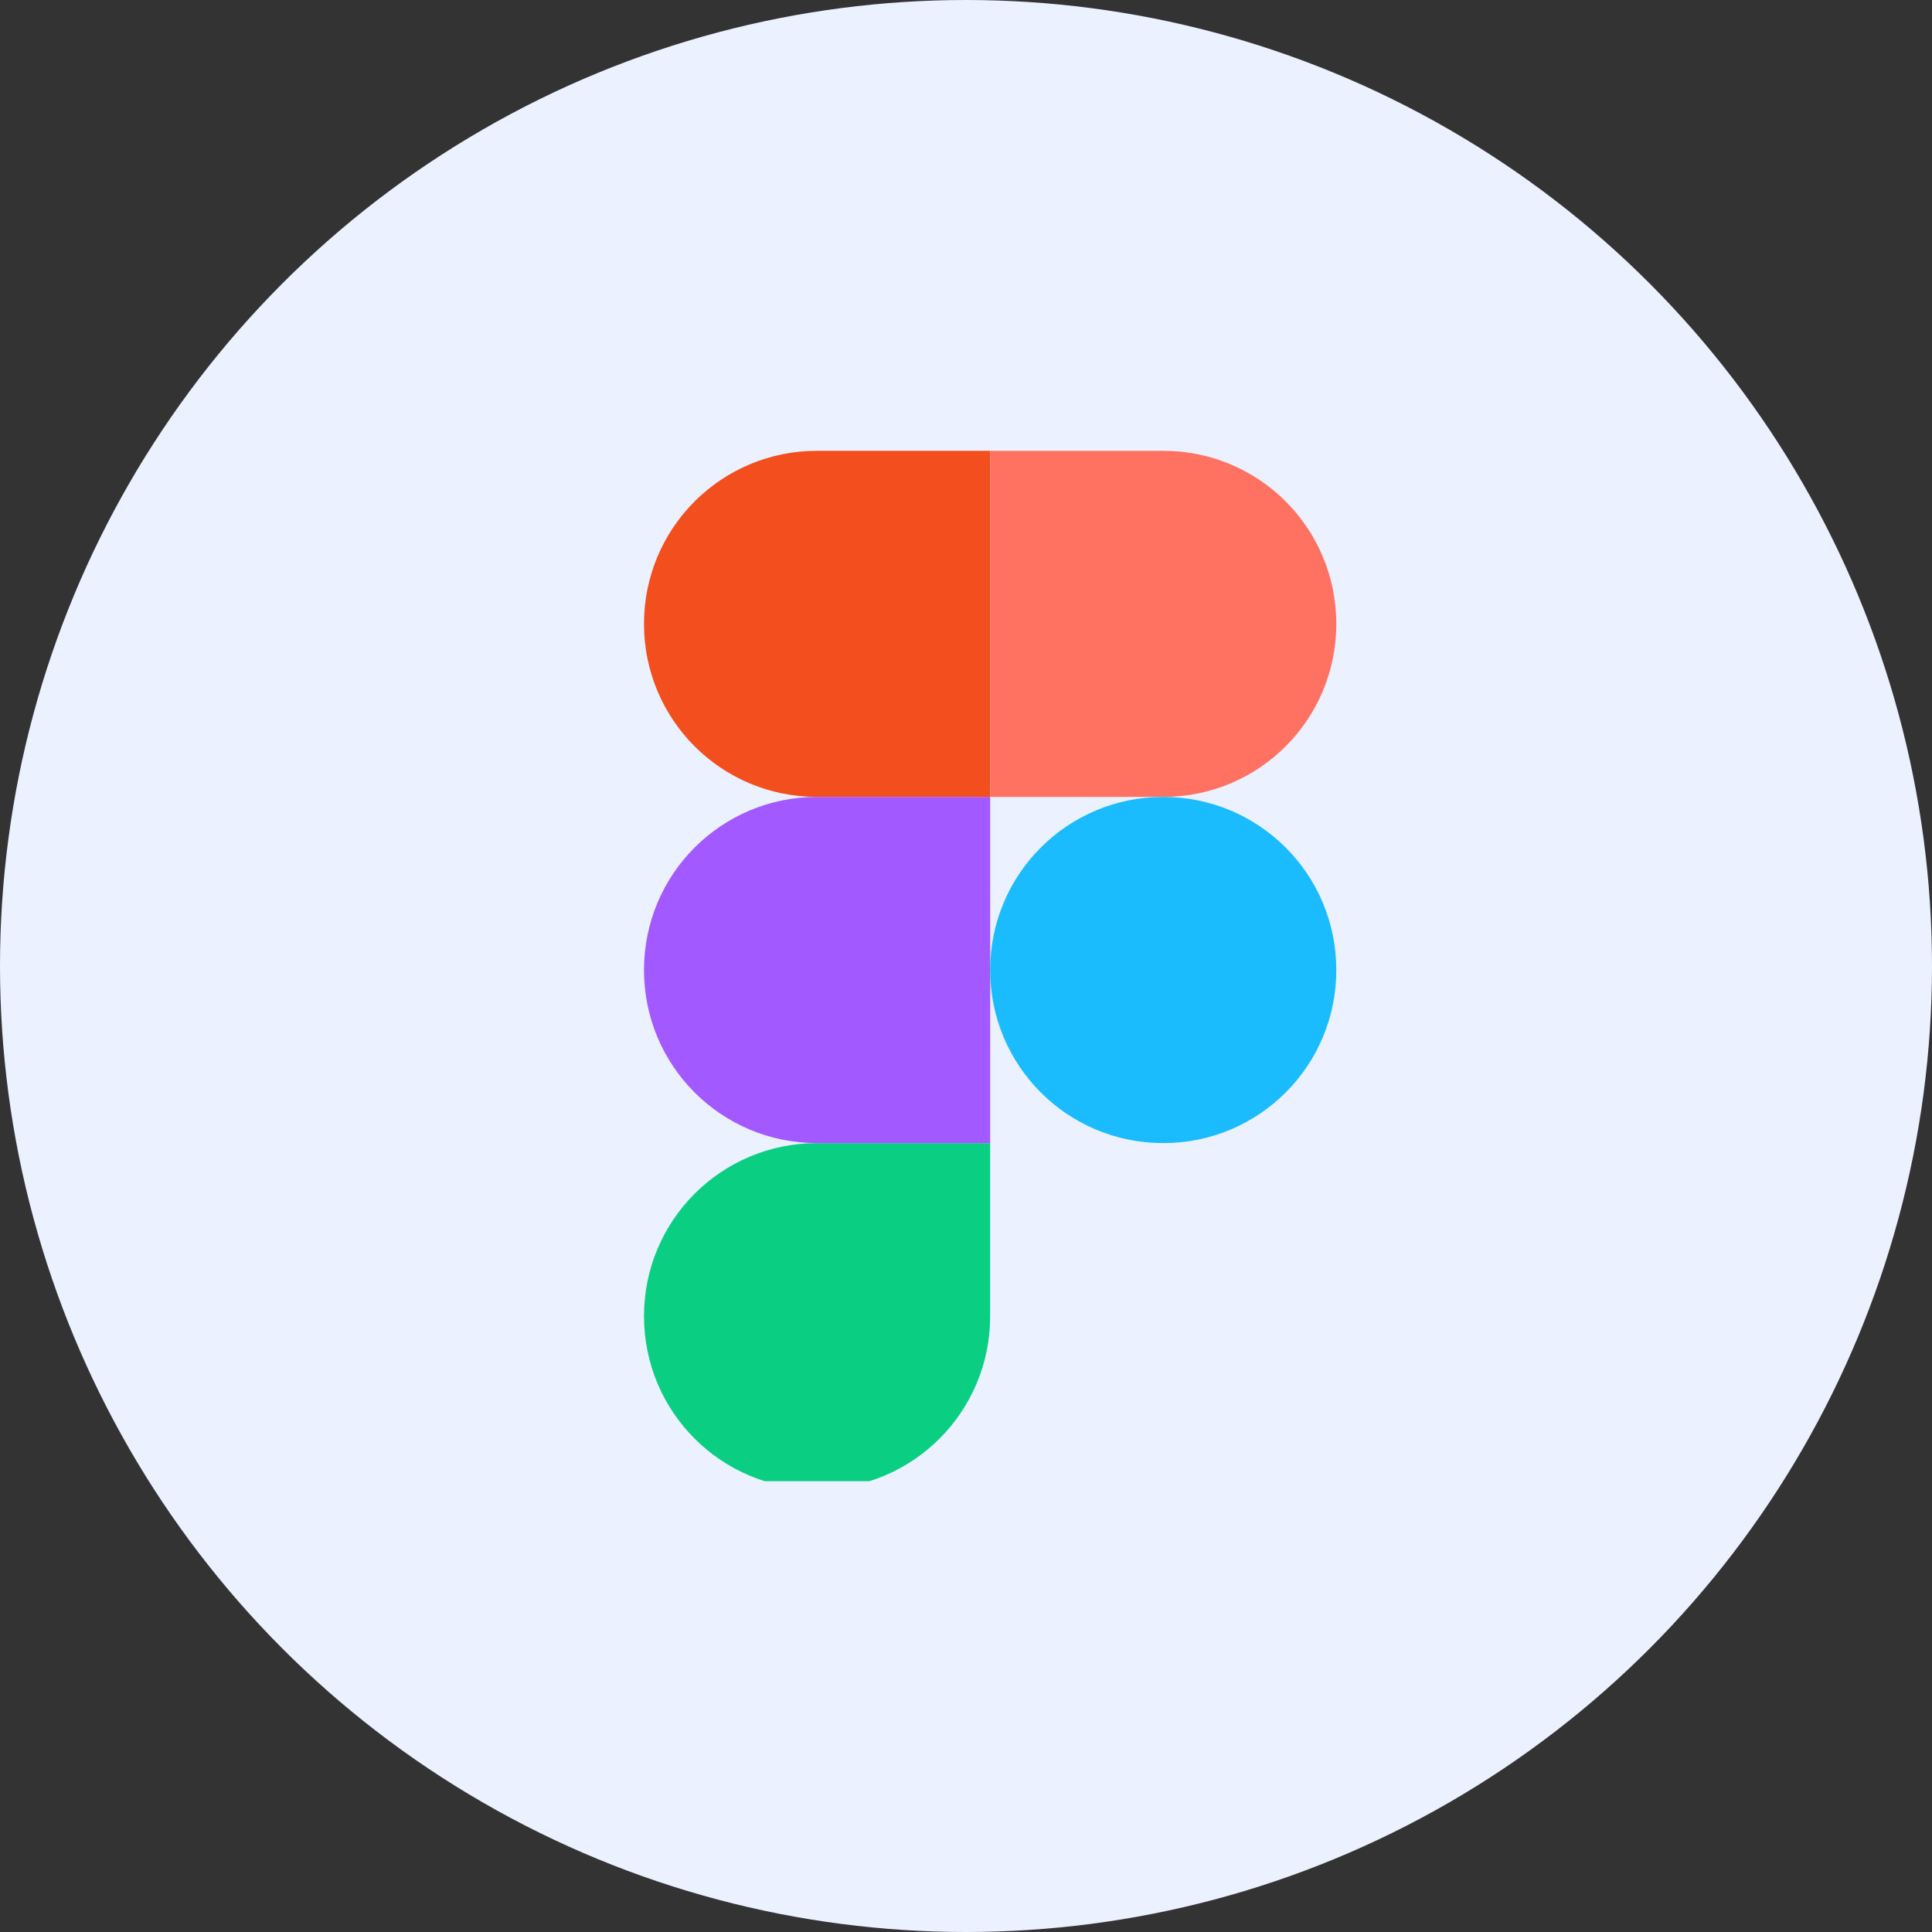 <svg width="39" height="39" viewBox="0 0 39 39" fill="none" xmlns="http://www.w3.org/2000/svg">
<rect x="0" y="0" width="39" height="39" fill="#333333" stroke="none"/>
<circle cx="19.5" cy="19.5" r="19.5" fill="#EBF1FE"/>
<g clip-path="url(#clip0_99_2067)">
<path d="M16.494 30.062C18.427 30.062 19.988 28.503 19.988 26.569V23.075H16.494C14.56 23.075 13 24.635 13 26.569C13 28.503 14.56 30.062 16.494 30.062Z" fill="#0ACF83"/>
<path d="M13 19.581C13 17.648 14.56 16.087 16.494 16.087H19.988V23.075H16.494C14.56 23.075 13 21.515 13 19.581Z" fill="#A259FF"/>
<path d="M13 12.594C13 10.66 14.56 9.1 16.494 9.1H19.988V16.087H16.494C14.56 16.087 13 14.527 13 12.594Z" fill="#F24E1E"/>
<path d="M19.988 9.1H23.482C25.415 9.1 26.975 10.66 26.975 12.594C26.975 14.527 25.415 16.087 23.482 16.087H19.988V9.1Z" fill="#FF7262"/>
<path d="M26.975 19.581C26.975 21.515 25.415 23.075 23.482 23.075C21.548 23.075 19.988 21.515 19.988 19.581C19.988 17.648 21.548 16.087 23.482 16.087C25.415 16.087 26.975 17.648 26.975 19.581Z" fill="#1ABCFE"/>
</g>
<defs>
<clipPath id="clip0_99_2067">
<rect width="20.8" height="20.8" fill="white" transform="translate(9.1 9.1)"/>
</clipPath>
</defs>
</svg>
